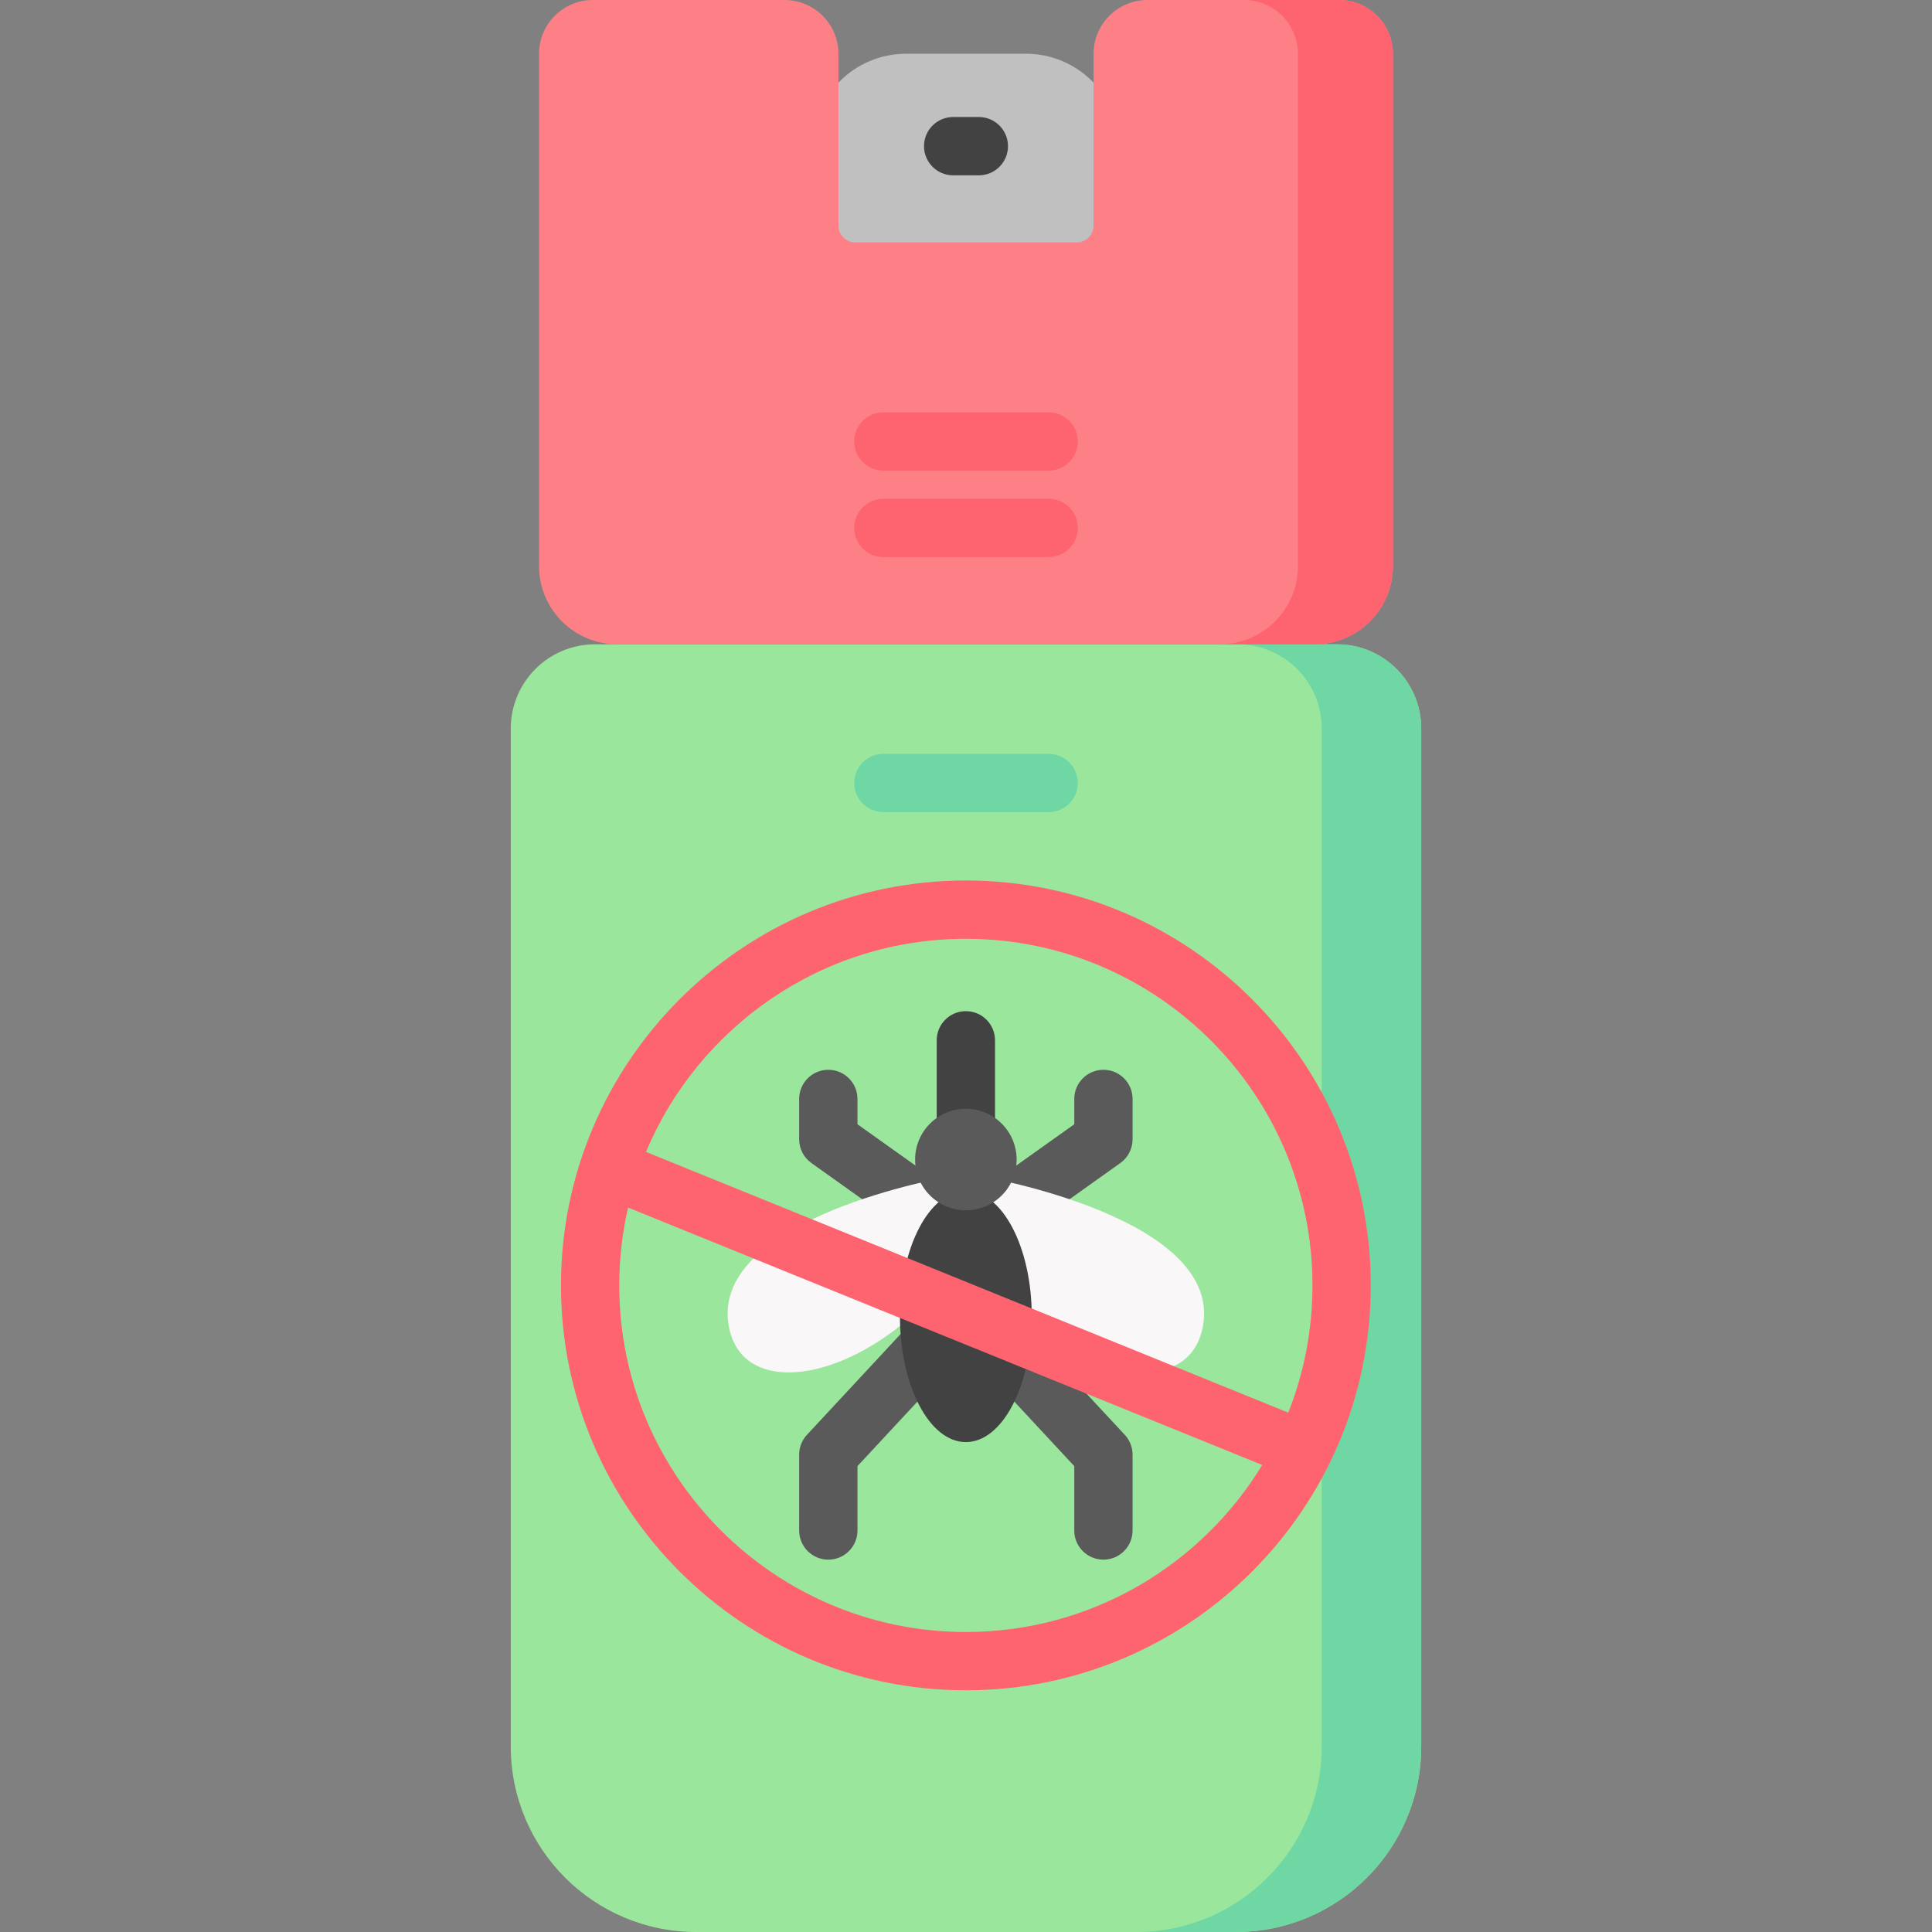 <svg id="Capa_1" enable-background="new 0 0 512 512" height="512" viewBox="0 0 512 512" width="512" xmlns="http://www.w3.org/2000/svg"><rect x="0" y="0" width="512" height="512" fill="#808080" stroke="none"/><g><path d="m296.737 77.183h-81.473v-38.058c0-13.745 11.142-24.887 24.887-24.887h31.699c13.745 0 24.887 11.142 24.887 24.887z" fill="#c0c0c0"/><path d="m354.33 170.75h-196.66c-12.32 0-22.307 9.987-22.307 22.307v269.785c0 27.149 22.009 49.158 49.158 49.158h142.959c27.149 0 49.158-22.009 49.158-49.158v-269.785c-.001-12.32-9.988-22.307-22.308-22.307z" fill="#9be69d"/><path d="m354.33 170.75h-26.359c12.32 0 22.307 9.987 22.307 22.307v269.785c0 27.149-22.009 49.158-49.158 49.158h26.359c27.149 0 49.158-22.009 49.158-49.158v-269.785c0-12.32-9.987-22.307-22.307-22.307z" fill="#6fd7a3"/><path d="m304.084 0c-7.885 0-14.277 6.392-14.277 14.277v45.515c0 2.464-1.998 4.462-4.462 4.462h-58.69c-2.464 0-4.462-1.998-4.462-4.462v-45.515c0-7.885-6.392-14.277-14.277-14.277h-50.791c-7.885 0-14.277 6.392-14.277 14.277v135.718c0 11.462 9.292 20.755 20.755 20.755h184.795c11.463 0 20.755-9.292 20.755-20.755v-135.718c-.001-7.885-6.393-14.277-14.278-14.277z" fill="#fd8087"/><g><path d="m369.152 14.277c0-7.885-6.392-14.277-14.277-14.277h-25.178c7.885 0 14.277 6.392 14.277 14.277v135.718c0 11.463-9.292 20.755-20.755 20.755h25.178c11.463 0 20.755-9.292 20.755-20.755z" fill="#fe646f"/></g><g><path d="m259.402 46.462h-6.804c-4.267 0-7.726-3.459-7.726-7.726s3.459-7.726 7.726-7.726h6.804c4.268 0 7.726 3.459 7.726 7.726s-3.458 7.726-7.726 7.726z" fill="#424242"/></g><g><g><path d="m255.964 311.87c-4.267 0-7.726-3.459-7.726-7.726v-28.451c0-4.268 3.459-7.726 7.726-7.726 4.268 0 7.726 3.459 7.726 7.726v28.451c.001 4.267-3.458 7.726-7.726 7.726z" fill="#424242"/></g><g><g><path d="m219.511 413.324c-4.267 0-7.726-3.459-7.726-7.726v-20.098c0-1.952.738-3.831 2.067-5.26l28.835-31.025c2.906-3.127 7.793-3.304 10.92-.4 3.125 2.905 3.304 7.794.399 10.92l-26.768 28.802v17.061c0 4.268-3.46 7.726-7.727 7.726z" fill="#5a5a5a"/></g><g><path d="m292.418 413.324c-4.268 0-7.726-3.459-7.726-7.726v-17.061l-24.848-26.737c-2.905-3.125-2.727-8.014.399-10.919 3.126-2.903 8.013-2.724 10.918.4l26.915 28.96c1.329 1.429 2.067 3.308 2.067 5.26v20.098c.002 4.267-3.457 7.725-7.725 7.725z" fill="#5a5a5a"/></g></g><g><g><path d="m240.753 324.782c-1.551 0-3.116-.466-4.475-1.434l-21.248-15.133c-2.036-1.45-3.244-3.795-3.244-6.294v-10.691c0-4.268 3.459-7.726 7.726-7.726s7.726 3.459 7.726 7.726v6.709l18.004 12.822c3.476 2.476 4.287 7.3 1.811 10.776-1.507 2.116-3.885 3.244-6.3 3.245z" fill="#5a5a5a"/></g><g><path d="m271.176 324.782c-2.415 0-4.793-1.129-6.301-3.245-2.475-3.476-1.664-8.3 1.812-10.776l18.005-12.822v-6.709c0-4.268 3.459-7.726 7.726-7.726 4.268 0 7.726 3.459 7.726 7.726v10.692c0 2.499-1.209 4.844-3.244 6.294l-21.249 15.133c-1.36.967-2.925 1.433-4.475 1.433z" fill="#5a5a5a"/></g></g><g fill="#f9f7f8"><path d="m251.347 311.861s-62.582 10.71-58.302 39.006c3.715 24.559 46.229 12.383 65.732-23.837z"/><path d="m260.582 311.861s62.582 10.71 58.302 39.006c-3.715 24.559-46.229 12.383-65.732-23.837z"/></g><ellipse cx="255.964" cy="348.896" fill="#424242" rx="17.466" ry="33.275"/><circle cx="255.964" cy="307.289" fill="#5a5a5a" r="13.451"/></g><path d="m255.964 233.34c-59.168 0-107.304 48.137-107.304 107.305s48.136 107.304 107.304 107.304 107.304-48.136 107.304-107.304-48.136-107.305-107.304-107.305zm0 15.453c50.647 0 91.851 41.204 91.851 91.852 0 11.897-2.274 23.273-6.41 33.716l-170.205-69.087c13.88-33.139 46.646-56.481 84.764-56.481zm0 183.704c-50.647 0-91.852-41.204-91.852-91.851 0-7.088.808-13.992 2.335-20.623l168.053 68.213c-16.127 26.514-45.298 44.261-78.536 44.261z" fill="#fe646f"/><g><g><path d="m277.895 124.718h-43.79c-4.267 0-7.726-3.459-7.726-7.726s3.459-7.726 7.726-7.726h43.79c4.268 0 7.726 3.459 7.726 7.726s-3.458 7.726-7.726 7.726z" fill="#fe646f"/></g><g><path d="m277.895 147.628h-43.79c-4.267 0-7.726-3.459-7.726-7.726 0-4.268 3.459-7.726 7.726-7.726h43.79c4.268 0 7.726 3.459 7.726 7.726s-3.458 7.726-7.726 7.726z" fill="#fe646f"/></g></g><g><g><path d="m277.895 215.223h-43.79c-4.267 0-7.726-3.459-7.726-7.726s3.459-7.726 7.726-7.726h43.79c4.268 0 7.726 3.459 7.726 7.726s-3.458 7.726-7.726 7.726z" fill="#6fd7a3"/></g></g></g></svg>